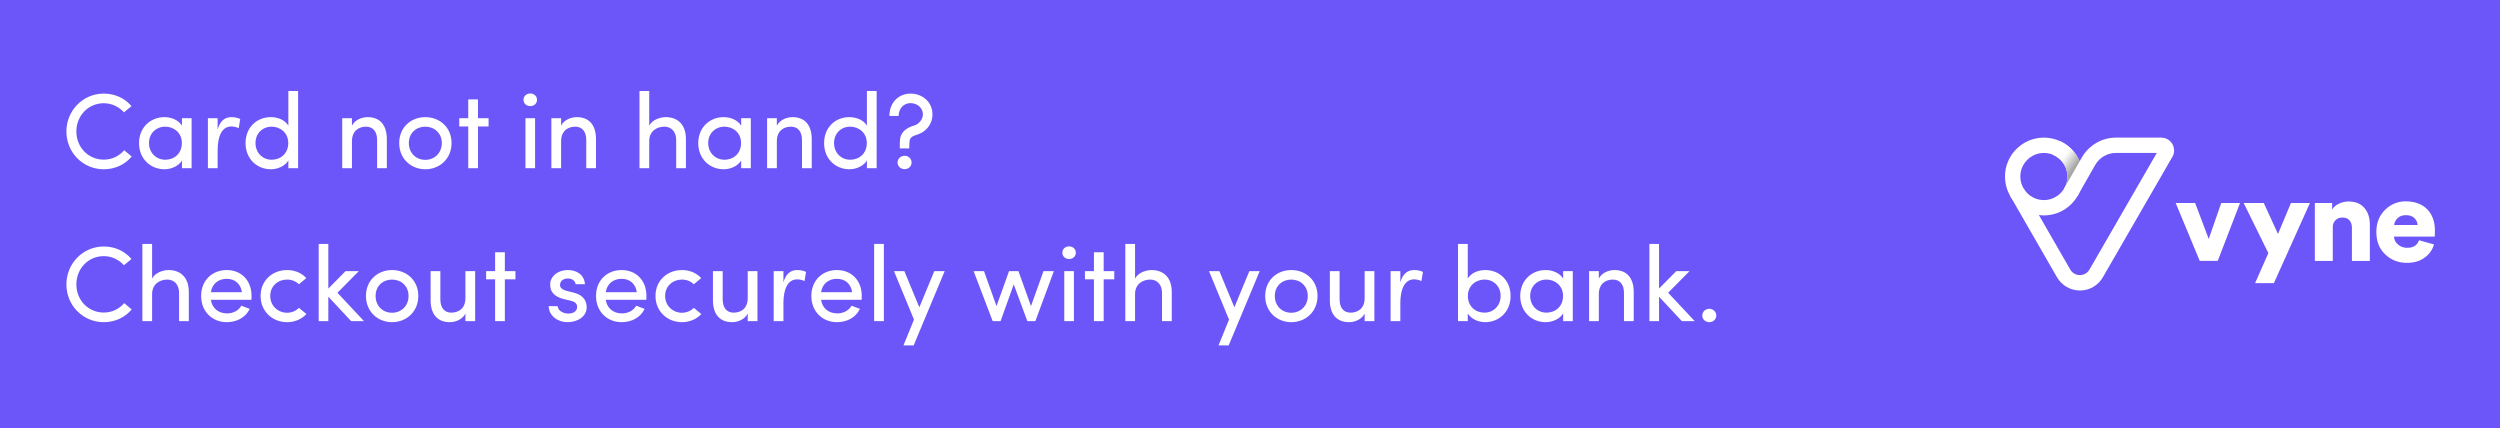 <svg width="327" height="56" viewBox="0 0 327 56" fill="none" xmlns="http://www.w3.org/2000/svg">
<rect width="327" height="56" fill="#6C56F9"/>
<path d="M16.246 19.648C15.588 20.418 14.65 20.88 13.572 20.88C11.542 20.88 9.988 19.256 9.988 17.198C9.988 15.14 11.542 13.502 13.572 13.502C14.636 13.502 15.56 13.978 16.218 14.692L17.198 13.88C16.344 12.872 15.07 12.242 13.572 12.242C10.842 12.242 8.686 14.468 8.686 17.198C8.686 19.942 10.842 22.14 13.572 22.14C15.084 22.14 16.372 21.496 17.226 20.474L16.246 19.648ZM23.801 22H25.061V15.462H23.801V16.442C23.353 15.7 22.415 15.322 21.505 15.322C19.713 15.322 18.187 16.638 18.187 18.724C18.187 20.796 19.713 22.14 21.505 22.14C22.415 22.14 23.367 21.72 23.801 20.992V22ZM23.787 18.71C23.787 20.096 22.779 20.894 21.617 20.894C20.441 20.894 19.489 19.998 19.489 18.71C19.489 17.422 20.441 16.568 21.617 16.568C22.681 16.568 23.787 17.31 23.787 18.71ZM28.467 19.62C28.467 17.884 28.999 16.54 30.259 16.54C30.525 16.54 30.875 16.596 31.225 16.764L31.421 15.574C31.239 15.448 30.749 15.322 30.287 15.322C29.433 15.322 28.803 15.77 28.467 16.932V15.462H27.193V22H28.467V19.62ZM37.718 22H38.992V11.906H37.718V16.442C37.284 15.7 36.374 15.322 35.408 15.322C33.616 15.322 32.118 16.638 32.118 18.724C32.118 20.796 33.63 22.14 35.422 22.14C36.332 22.14 37.284 21.72 37.718 20.992V22ZM37.704 18.71C37.704 20.096 36.696 20.894 35.534 20.894C34.358 20.894 33.42 19.998 33.42 18.71C33.42 17.422 34.358 16.568 35.534 16.568C36.598 16.568 37.704 17.31 37.704 18.71ZM46.035 18.472C46.035 17.086 46.959 16.568 47.883 16.568C48.779 16.568 49.325 17.198 49.325 18.304V22H50.599V18.22C50.599 16.372 49.717 15.322 48.079 15.322C47.365 15.322 46.413 15.658 46.035 16.442V15.462H44.761V22H46.035V18.472ZM55.632 22.14C57.494 22.14 59.062 20.782 59.062 18.71C59.062 16.638 57.494 15.322 55.632 15.322C53.77 15.322 52.216 16.638 52.216 18.71C52.216 20.782 53.77 22.14 55.632 22.14ZM55.632 20.908C54.442 20.908 53.476 20.054 53.476 18.71C53.476 17.394 54.442 16.568 55.632 16.568C56.794 16.568 57.788 17.394 57.788 18.71C57.788 20.054 56.794 20.908 55.632 20.908ZM62.521 15.462V12.998H61.247V15.462H60.071V16.54H61.247V22H62.521V16.54H63.907V15.462H62.521ZM69.988 15.462H68.728V22H69.988V15.462ZM68.476 13.054C68.476 13.544 68.868 13.88 69.358 13.88C69.848 13.88 70.24 13.544 70.24 13.054C70.24 12.564 69.848 12.228 69.358 12.228C68.868 12.228 68.476 12.564 68.476 13.054ZM73.393 18.472C73.393 17.086 74.317 16.568 75.241 16.568C76.137 16.568 76.683 17.198 76.683 18.304V22H77.957V18.22C77.957 16.372 77.075 15.322 75.437 15.322C74.723 15.322 73.771 15.658 73.393 16.442V15.462H72.119V22H73.393V18.472ZM84.918 18.472C84.918 17.072 86.01 16.568 86.906 16.568C87.802 16.568 88.446 17.226 88.446 18.304V22H89.72V18.22C89.734 16.372 88.712 15.322 87.074 15.322C86.374 15.322 85.296 15.658 84.918 16.442V11.906H83.644V22H84.918V18.472ZM96.945 22H98.205V15.462H96.945V16.442C96.497 15.7 95.559 15.322 94.649 15.322C92.857 15.322 91.331 16.638 91.331 18.724C91.331 20.796 92.857 22.14 94.649 22.14C95.559 22.14 96.511 21.72 96.945 20.992V22ZM96.931 18.71C96.931 20.096 95.923 20.894 94.761 20.894C93.585 20.894 92.633 19.998 92.633 18.71C92.633 17.422 93.585 16.568 94.761 16.568C95.825 16.568 96.931 17.31 96.931 18.71ZM101.611 18.472C101.611 17.086 102.535 16.568 103.459 16.568C104.355 16.568 104.901 17.198 104.901 18.304V22H106.175V18.22C106.175 16.372 105.293 15.322 103.655 15.322C102.941 15.322 101.989 15.658 101.611 16.442V15.462H100.337V22H101.611V18.472ZM113.392 22H114.666V11.906H113.392V16.442C112.958 15.7 112.048 15.322 111.082 15.322C109.29 15.322 107.792 16.638 107.792 18.724C107.792 20.796 109.304 22.14 111.096 22.14C112.006 22.14 112.958 21.72 113.392 20.992V22ZM113.378 18.71C113.378 20.096 112.37 20.894 111.208 20.894C110.032 20.894 109.094 19.998 109.094 18.71C109.094 17.422 110.032 16.568 111.208 16.568C112.272 16.568 113.378 17.31 113.378 18.71ZM117.54 15.168C117.54 14.132 118.268 13.488 119.094 13.488C119.92 13.488 120.718 14.062 120.718 14.972C120.718 15.616 120.158 16.274 119.57 16.414C118.492 16.75 117.694 17.296 117.694 18.64V19.41H118.926L118.954 18.64C118.954 17.982 119.374 17.786 119.948 17.618C121.04 17.282 121.964 16.33 121.964 14.972C121.964 13.292 120.606 12.242 119.094 12.242C117.582 12.242 116.336 13.376 116.336 15.168H117.54ZM117.4 21.258C117.4 21.762 117.82 22.126 118.324 22.126C118.828 22.126 119.234 21.762 119.234 21.258C119.234 20.754 118.828 20.376 118.324 20.376C117.82 20.376 117.4 20.754 117.4 21.258ZM16.246 39.648C15.588 40.418 14.65 40.88 13.572 40.88C11.542 40.88 9.988 39.256 9.988 37.198C9.988 35.14 11.542 33.502 13.572 33.502C14.636 33.502 15.56 33.978 16.218 34.692L17.198 33.88C16.344 32.872 15.07 32.242 13.572 32.242C10.842 32.242 8.686 34.468 8.686 37.198C8.686 39.942 10.842 42.14 13.572 42.14C15.084 42.14 16.372 41.496 17.226 40.474L16.246 39.648ZM19.895 38.472C19.895 37.072 20.987 36.568 21.883 36.568C22.779 36.568 23.423 37.226 23.423 38.304V42H24.697V38.22C24.711 36.372 23.689 35.322 22.051 35.322C21.351 35.322 20.273 35.658 19.895 36.442V31.906H18.621V42H19.895V38.472ZM27.582 38.22C27.736 37.114 28.576 36.47 29.654 36.47C30.718 36.47 31.488 37.114 31.642 38.22H27.582ZM32.902 38.71C32.902 36.638 31.516 35.322 29.654 35.322C27.792 35.322 26.308 36.638 26.308 38.71C26.308 40.782 27.792 42.14 29.654 42.14C30.928 42.14 32.104 41.566 32.664 40.404C32.314 40.25 31.908 40.138 31.572 39.984C31.194 40.642 30.48 40.992 29.696 40.992C28.576 40.992 27.736 40.32 27.582 39.214H32.888C32.902 39.06 32.902 38.864 32.902 38.71ZM34.087 38.71C34.087 40.782 35.683 42.14 37.545 42.14C38.553 42.14 39.463 41.748 40.079 41.076L39.099 40.264C38.707 40.67 38.147 40.908 37.545 40.908C36.369 40.908 35.347 40.012 35.347 38.71C35.347 37.394 36.369 36.568 37.545 36.568C38.147 36.568 38.707 36.792 39.099 37.184L40.065 36.372C39.449 35.7 38.553 35.322 37.545 35.322C35.683 35.322 34.087 36.638 34.087 38.71ZM42.945 38.808L45.927 42H47.607L44.135 38.29L46.935 35.462H45.199L42.945 37.744V31.906H41.685V42H42.945V38.808ZM51.284 42.14C53.146 42.14 54.714 40.782 54.714 38.71C54.714 36.638 53.146 35.322 51.284 35.322C49.422 35.322 47.868 36.638 47.868 38.71C47.868 40.782 49.422 42.14 51.284 42.14ZM51.284 40.908C50.094 40.908 49.128 40.054 49.128 38.71C49.128 37.394 50.094 36.568 51.284 36.568C52.446 36.568 53.44 37.394 53.44 38.71C53.44 40.054 52.446 40.908 51.284 40.908ZM60.876 38.99C60.876 40.39 59.952 40.894 59.028 40.894C58.132 40.894 57.6 40.264 57.6 39.158V35.462H56.326V39.242C56.312 41.09 57.208 42.14 58.846 42.14C59.56 42.14 60.47 41.804 60.876 41.02V42H62.15V35.462H60.876V38.99ZM66.035 35.462V32.998H64.761V35.462H63.585V36.54H64.761V42H66.035V36.54H67.421V35.462H66.035ZM74.622 39.326C75.112 39.438 75.504 39.662 75.49 40.152C75.476 40.642 75.098 40.964 74.496 41.006C74.09 41.034 73.754 40.964 73.46 40.782C73.138 40.628 72.97 40.32 72.928 40.04H71.766C71.808 41.384 73.026 42.14 74.202 42.14C75.56 42.14 76.736 41.412 76.736 40.18C76.736 39.438 76.386 38.612 75.042 38.276L74.076 38.038C73.74 37.94 73.432 37.8 73.306 37.534C73.236 37.394 73.236 37.226 73.292 37.016C73.39 36.666 73.782 36.428 74.272 36.428C74.776 36.428 75.224 36.68 75.294 37.17H76.512C76.4 35.84 75.35 35.322 74.244 35.322C73.068 35.322 72.088 36.036 71.976 36.988C71.864 38.206 72.536 38.794 73.726 39.116L74.622 39.326ZM79.234 38.22C79.388 37.114 80.228 36.47 81.306 36.47C82.37 36.47 83.14 37.114 83.294 38.22H79.234ZM84.554 38.71C84.554 36.638 83.168 35.322 81.306 35.322C79.444 35.322 77.96 36.638 77.96 38.71C77.96 40.782 79.444 42.14 81.306 42.14C82.58 42.14 83.756 41.566 84.316 40.404C83.966 40.25 83.56 40.138 83.224 39.984C82.846 40.642 82.132 40.992 81.348 40.992C80.228 40.992 79.388 40.32 79.234 39.214H84.54C84.554 39.06 84.554 38.864 84.554 38.71ZM85.739 38.71C85.739 40.782 87.335 42.14 89.197 42.14C90.205 42.14 91.115 41.748 91.731 41.076L90.751 40.264C90.359 40.67 89.799 40.908 89.197 40.908C88.021 40.908 86.999 40.012 86.999 38.71C86.999 37.394 88.021 36.568 89.197 36.568C89.799 36.568 90.359 36.792 90.751 37.184L91.717 36.372C91.101 35.7 90.205 35.322 89.197 35.322C87.335 35.322 85.739 36.638 85.739 38.71ZM97.803 38.99C97.803 40.39 96.879 40.894 95.955 40.894C95.059 40.894 94.527 40.264 94.527 39.158V35.462H93.253V39.242C93.239 41.09 94.135 42.14 95.773 42.14C96.487 42.14 97.397 41.804 97.803 41.02V42H99.077V35.462H97.803V38.99ZM102.473 39.62C102.473 37.884 103.005 36.54 104.265 36.54C104.531 36.54 104.881 36.596 105.231 36.764L105.427 35.574C105.245 35.448 104.755 35.322 104.293 35.322C103.439 35.322 102.809 35.77 102.473 36.932V35.462H101.199V42H102.473V39.62ZM107.398 38.22C107.552 37.114 108.392 36.47 109.47 36.47C110.534 36.47 111.304 37.114 111.458 38.22H107.398ZM112.718 38.71C112.718 36.638 111.332 35.322 109.47 35.322C107.608 35.322 106.124 36.638 106.124 38.71C106.124 40.782 107.608 42.14 109.47 42.14C110.744 42.14 111.92 41.566 112.48 40.404C112.13 40.25 111.724 40.138 111.388 39.984C111.01 40.642 110.296 40.992 109.512 40.992C108.392 40.992 107.552 40.32 107.398 39.214H112.704C112.718 39.06 112.718 38.864 112.718 38.71ZM114.337 31.906V42H115.611V31.906H114.337ZM119.506 45.178L123.566 35.462H122.208L120.248 40.194L118.288 35.462H116.93L119.548 41.804L118.176 45.178H119.506ZM135.426 42L137.848 35.462H136.49L134.852 40.04L133.214 35.462H131.982L130.344 40.04L128.706 35.462H127.348L129.84 42H130.876L132.598 37.198L134.376 42H135.426ZM140.467 35.462H139.207V42H140.467V35.462ZM138.955 33.054C138.955 33.544 139.347 33.88 139.837 33.88C140.327 33.88 140.719 33.544 140.719 33.054C140.719 32.564 140.327 32.228 139.837 32.228C139.347 32.228 138.955 32.564 138.955 33.054ZM144.361 35.462V32.998H143.087V35.462H141.911V36.54H143.087V42H144.361V36.54H145.747V35.462H144.361ZM148.465 38.472C148.465 37.072 149.557 36.568 150.453 36.568C151.349 36.568 151.993 37.226 151.993 38.304V42H153.267V38.22C153.281 36.372 152.259 35.322 150.621 35.322C149.921 35.322 148.843 35.658 148.465 36.442V31.906H147.191V42H148.465V38.472ZM160.713 45.178L164.773 35.462H163.415L161.455 40.194L159.495 35.462H158.137L160.755 41.804L159.383 45.178H160.713ZM168.903 42.14C170.765 42.14 172.333 40.782 172.333 38.71C172.333 36.638 170.765 35.322 168.903 35.322C167.041 35.322 165.487 36.638 165.487 38.71C165.487 40.782 167.041 42.14 168.903 42.14ZM168.903 40.908C167.713 40.908 166.747 40.054 166.747 38.71C166.747 37.394 167.713 36.568 168.903 36.568C170.065 36.568 171.059 37.394 171.059 38.71C171.059 40.054 170.065 40.908 168.903 40.908ZM178.495 38.99C178.495 40.39 177.571 40.894 176.647 40.894C175.751 40.894 175.219 40.264 175.219 39.158V35.462H173.945V39.242C173.931 41.09 174.827 42.14 176.465 42.14C177.179 42.14 178.089 41.804 178.495 41.02V42H179.769V35.462H178.495V38.99ZM183.164 39.62C183.164 37.884 183.696 36.54 184.956 36.54C185.222 36.54 185.572 36.596 185.922 36.764L186.118 35.574C185.936 35.448 185.446 35.322 184.984 35.322C184.13 35.322 183.5 35.77 183.164 36.932V35.462H181.89V42H183.164V39.62ZM191.983 40.992C192.417 41.72 193.355 42.14 194.265 42.14C196.057 42.14 197.583 40.796 197.583 38.724C197.583 36.638 196.085 35.322 194.279 35.322C193.327 35.322 192.417 35.7 191.983 36.442V31.906H190.709V42H191.983V40.992ZM191.997 38.71C191.997 37.31 193.103 36.568 194.167 36.568C195.343 36.568 196.281 37.422 196.281 38.71C196.281 39.998 195.343 40.894 194.167 40.894C193.005 40.894 191.997 40.096 191.997 38.71ZM204.461 42H205.721V35.462H204.461V36.442C204.013 35.7 203.075 35.322 202.165 35.322C200.373 35.322 198.847 36.638 198.847 38.724C198.847 40.796 200.373 42.14 202.165 42.14C203.075 42.14 204.027 41.72 204.461 40.992V42ZM204.447 38.71C204.447 40.096 203.439 40.894 202.277 40.894C201.101 40.894 200.149 39.998 200.149 38.71C200.149 37.422 201.101 36.568 202.277 36.568C203.341 36.568 204.447 37.31 204.447 38.71ZM209.127 38.472C209.127 37.086 210.051 36.568 210.975 36.568C211.871 36.568 212.417 37.198 212.417 38.304V42H213.691V38.22C213.691 36.372 212.809 35.322 211.171 35.322C210.457 35.322 209.505 35.658 209.127 36.442V35.462H207.853V42H209.127V38.472ZM217.002 38.808L219.984 42H221.664L218.192 38.29L220.992 35.462H219.256L217.002 37.744V31.906H215.742V42H217.002V38.808ZM222.657 41.272C222.657 41.776 223.077 42.14 223.567 42.14C224.071 42.14 224.491 41.776 224.491 41.272C224.491 40.768 224.071 40.39 223.567 40.39C223.077 40.39 222.657 40.768 222.657 41.272Z" fill="white"/>
<g clip-path="url(#clip0_728_6088)">
<path d="M290.536 26.552L288.902 31.257L287.124 26.552H284.58L287.723 34.122H290.081L292.997 26.552H290.536Z" fill="white"/>
<path d="M302.139 26.552H299.657L297.961 30.605L296.1 26.552H293.473L296.7 33.108L294.962 37.038H297.424L302.139 26.552Z" fill="white"/>
<path d="M305.459 28.827C305.686 28.579 305.996 28.455 306.379 28.455C306.793 28.455 307.103 28.579 307.31 28.817C307.517 29.055 307.63 29.375 307.63 29.768V34.132H309.978V29.375C309.978 28.496 309.74 27.762 309.264 27.203C308.789 26.635 308.096 26.355 307.186 26.355C306.762 26.355 306.348 26.448 305.945 26.635C305.541 26.821 305.241 27.079 305.045 27.421V26.552H302.78V34.132H305.128V29.789C305.107 29.396 305.221 29.075 305.459 28.827Z" fill="white"/>
<path d="M318.489 30.213C318.489 28.993 318.147 28.041 317.465 27.359C316.782 26.676 315.841 26.335 314.652 26.335C313.618 26.335 312.718 26.707 311.963 27.452C311.208 28.196 310.826 29.158 310.826 30.337C310.826 31.568 311.208 32.55 311.994 33.284C312.77 34.019 313.711 34.38 314.828 34.38C315.748 34.38 316.524 34.153 317.144 33.698C317.765 33.243 318.168 32.674 318.365 31.971L316.41 31.423C316.172 32.085 315.655 32.416 314.869 32.416C314.404 32.416 314.011 32.281 313.67 31.992C313.328 31.712 313.153 31.361 313.132 30.947H318.468C318.468 30.833 318.489 30.596 318.489 30.213ZM313.153 29.427C313.184 29.106 313.328 28.806 313.597 28.538C313.866 28.269 314.228 28.145 314.673 28.145C315.179 28.145 315.552 28.269 315.81 28.527C316.058 28.786 316.203 29.086 316.224 29.427H313.153Z" fill="white"/>
<path d="M272.056 38C270.815 38 269.668 37.328 269.047 36.252L262.946 25.652L264.683 24.649L270.784 35.249C271.043 35.704 271.529 35.983 272.046 35.983C272.584 35.983 273.07 35.694 273.328 35.218L273.339 35.197L282.108 20.006H276.741C275.645 20.006 274.631 20.596 274.073 21.537L271.725 25.663L269.978 24.67L272.346 20.523C273.266 18.972 274.962 18 276.762 18H282.698C283.618 18 284.373 18.755 284.373 19.675C284.373 19.934 284.311 20.203 284.197 20.43L284.166 20.482L275.097 36.19C274.487 37.307 273.328 38 272.056 38Z" fill="white"/>
<path d="M267.341 28.176C264.538 28.176 262.253 25.901 262.253 23.088C262.253 20.275 264.538 18 267.341 18C270.143 18 272.429 20.285 272.429 23.088C272.429 25.89 270.154 28.176 267.341 28.176ZM267.341 20.006C265.645 20.006 264.259 21.392 264.259 23.088C264.259 24.784 265.645 26.17 267.341 26.17C269.037 26.17 270.422 24.784 270.422 23.088C270.422 21.392 269.037 20.006 267.341 20.006Z" fill="white"/>
<path d="M272.025 21.092C271.529 19.934 270.619 19.003 269.481 18.476L268.478 20.234C269.616 20.678 270.422 21.795 270.422 23.088C270.422 23.574 270.309 24.029 270.112 24.442L272.025 21.092Z" fill="url(#paint0_linear_728_6088)"/>
</g>
<defs>
<linearGradient id="paint0_linear_728_6088" x1="271.432" y1="22.554" x2="268.203" y2="20.293" gradientUnits="userSpaceOnUse">
<stop offset="0.12" stop-color="#A6A6A6"/>
<stop offset="0.167" stop-color="#B0B0B0"/>
<stop offset="0.465" stop-color="#E9E9E9"/>
<stop offset="0.609" stop-color="white"/>
</linearGradient>
<clipPath id="clip0_728_6088">
<rect width="56.236" height="20" fill="white" transform="translate(262.253 18)"/>
</clipPath>
</defs>
</svg>
